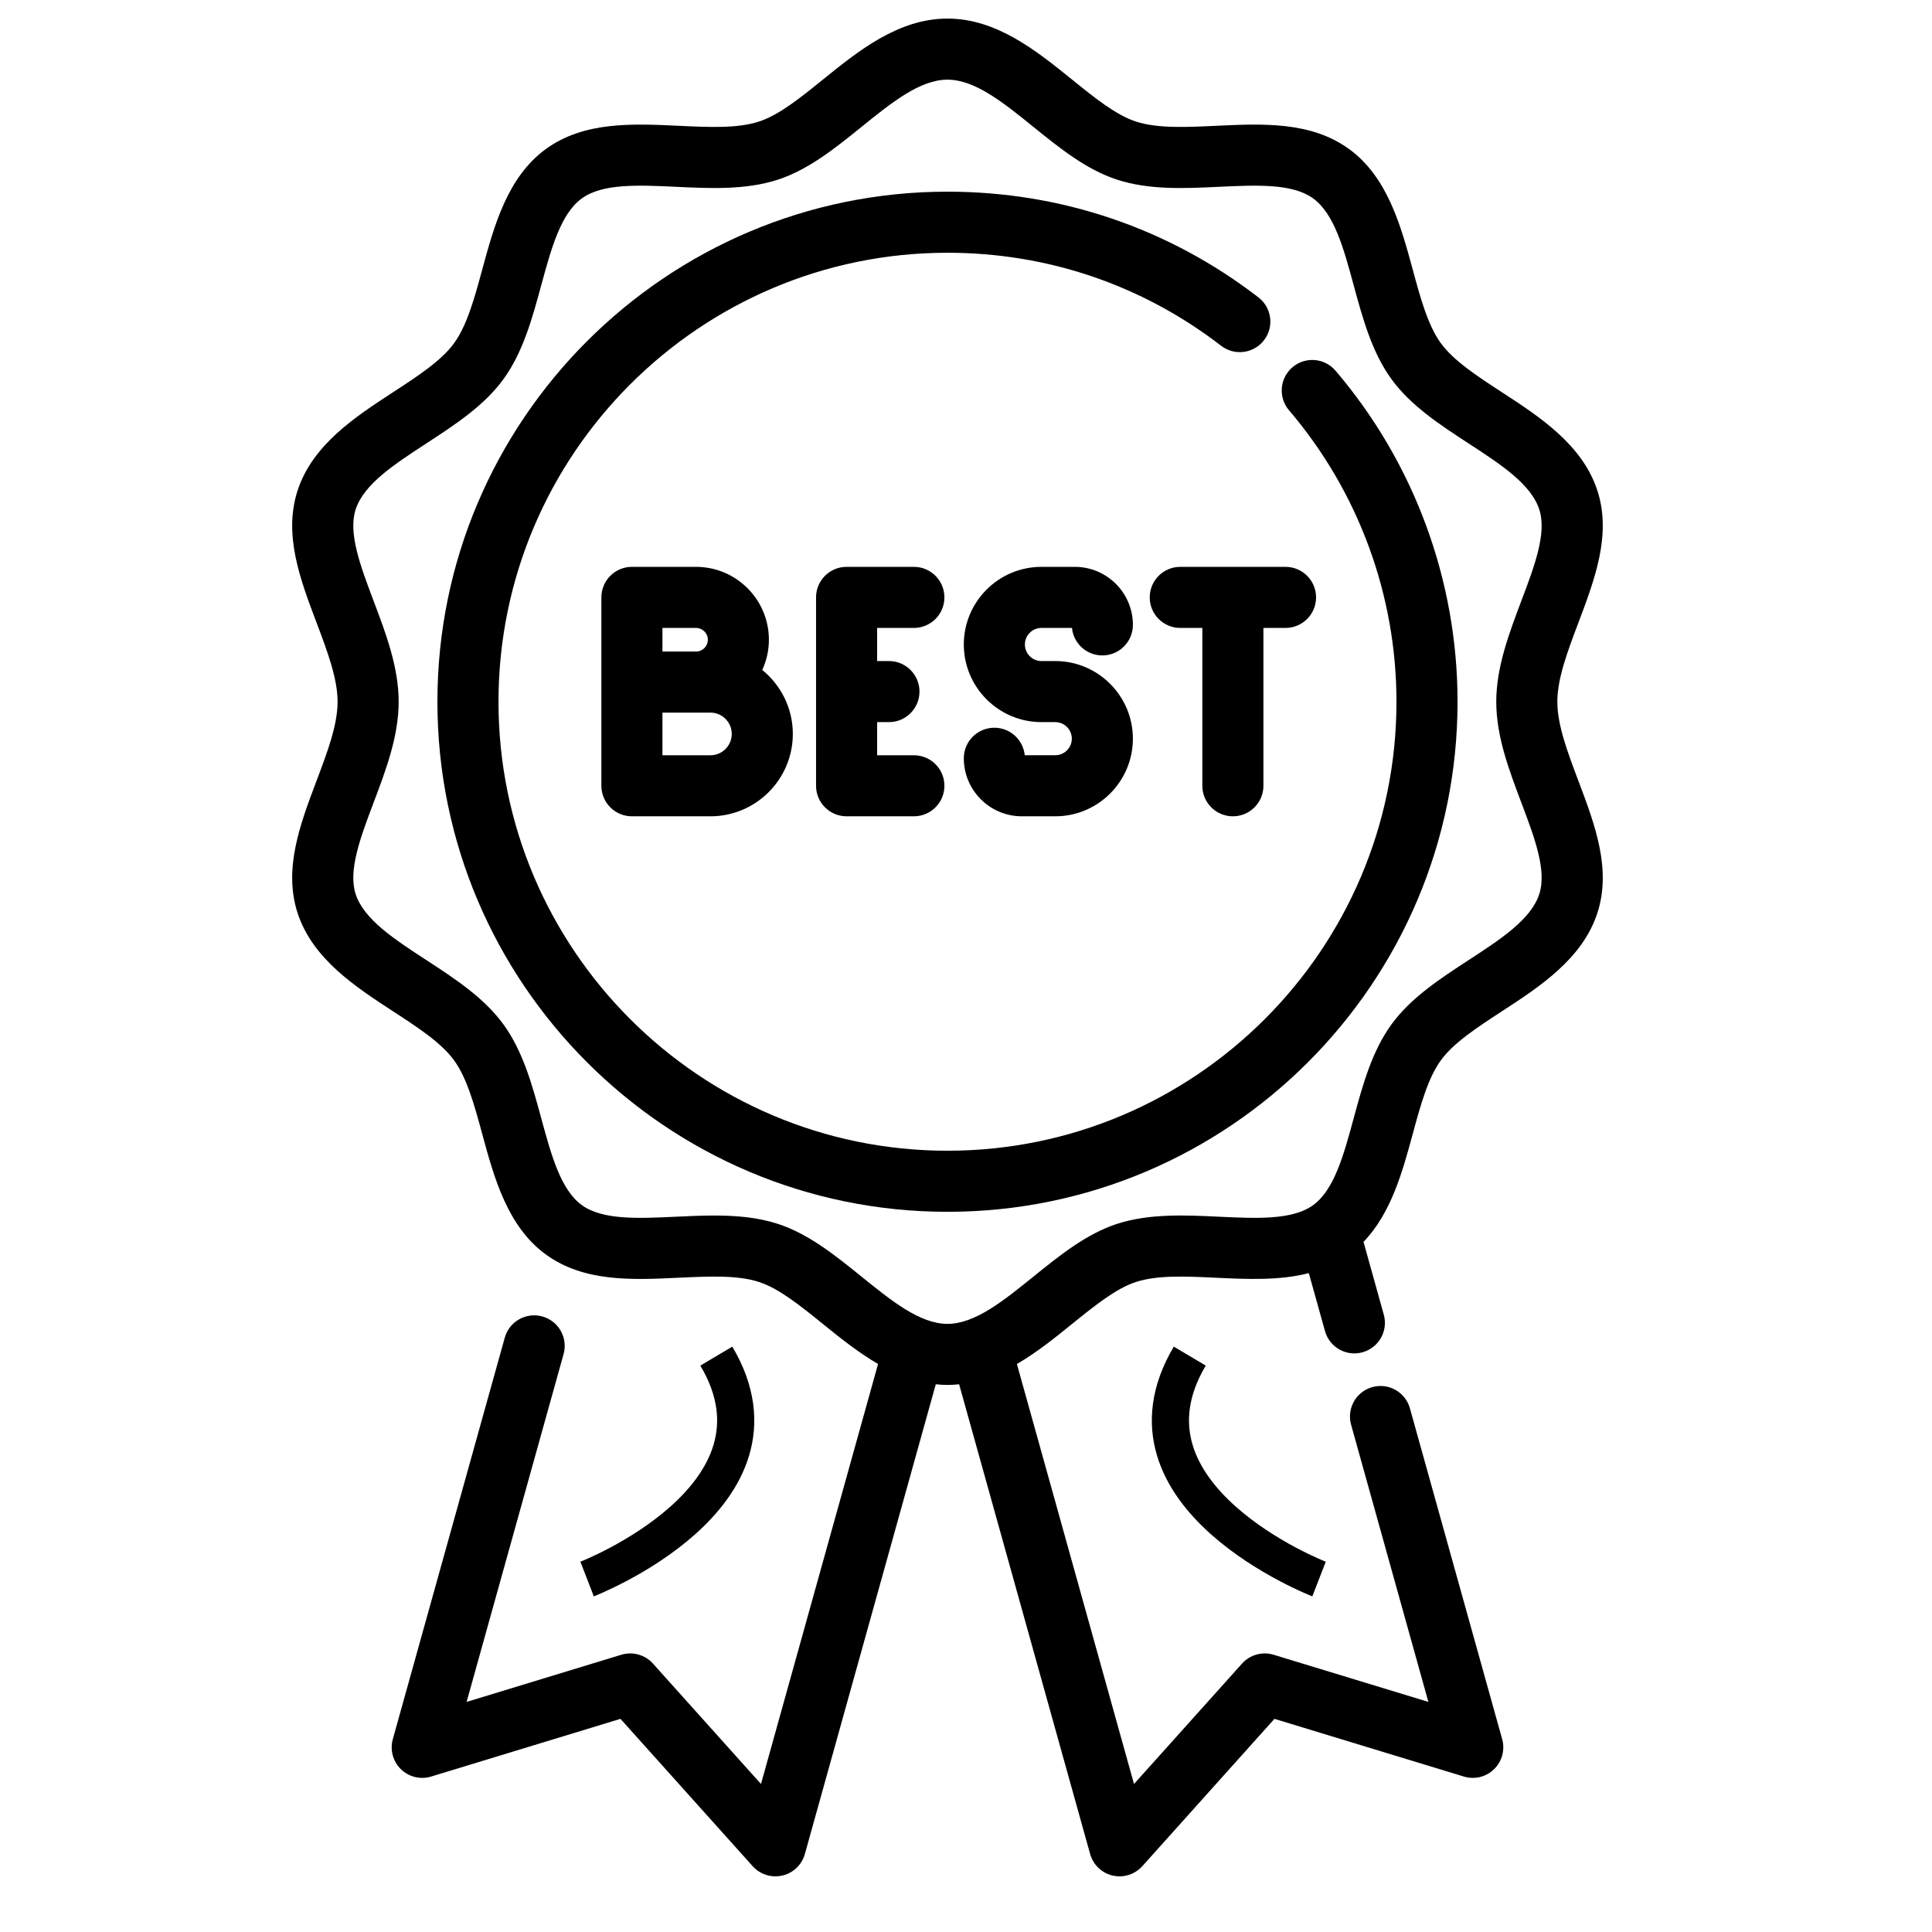 <?xml version="1.0" encoding="utf-8"?>
<svg width="52px" height="52px" viewBox="0 0 52 52" version="1.1" xmlns:xlink="http://www.w3.org/1999/xlink" xmlns="http://www.w3.org/2000/svg">
  <defs>
    <path d="M0 0L50.002 0L50.002 50.002L0 50.002L0 0Z" id="path_1" />
    <clipPath id="mask_1">
      <use xlink:href="#path_1" />
    </clipPath>
  </defs>
  <g id="Group-2" transform="translate(0.5 0.5)">
    <g id="Group">
      <g id="badge-best">
        <path d="M0 0L50.002 0L50.002 50.002L0 50.002L0 0Z" id="Background" fill="none" fill-rule="evenodd" stroke="none" />
        <g clip-path="url(#mask_1)">
          <g id="Group" transform="translate(11.273 4.659)">
            <g id="Group">
              <path d="M24.172 4.817C23.877 4.472 23.358 4.432 23.013 4.726C22.668 5.021 22.627 5.54 22.922 5.885C24.786 8.068 25.813 10.854 25.813 13.729C25.813 20.392 20.392 25.813 13.728 25.813C7.065 25.813 1.644 20.392 1.644 13.729C1.644 7.065 7.065 1.644 13.728 1.644C16.42 1.644 18.968 2.51 21.095 4.148C21.454 4.425 21.97 4.358 22.248 3.998C22.525 3.639 22.458 3.122 22.098 2.845C19.681 0.984 16.787 0 13.728 0C6.159 0 0 6.159 0 13.728C0 21.298 6.159 27.457 13.728 27.457C21.298 27.457 27.457 21.298 27.457 13.728C27.457 10.463 26.29 7.298 24.172 4.817L24.172 4.817Z" id="Shape" fill="#000000" stroke="none" />
            </g>
          </g>
          <g id="Group" transform="translate(7.364 0)">
            <g id="Group">
              <path d="M34.052 18.388C34.052 17.759 34.328 17.03 34.619 16.259C35.059 15.094 35.515 13.89 35.13 12.705C34.729 11.47 33.577 10.719 32.56 10.057C31.892 9.622 31.262 9.211 30.918 8.739C30.567 8.257 30.368 7.523 30.157 6.745C29.841 5.583 29.483 4.265 28.447 3.512C27.422 2.766 26.123 2.827 24.867 2.886C24.056 2.924 23.29 2.96 22.711 2.772C22.172 2.597 21.596 2.132 20.986 1.638C20.036 0.87 18.959 0 17.637 0C16.316 0 15.239 0.87 14.289 1.638C13.679 2.132 13.102 2.597 12.563 2.772C11.984 2.961 11.218 2.924 10.407 2.886C9.151 2.827 7.852 2.766 6.827 3.512C5.792 4.265 5.434 5.583 5.118 6.746C4.907 7.523 4.707 8.257 4.356 8.739C4.013 9.211 3.382 9.622 2.715 10.057C1.698 10.72 0.546 11.47 0.145 12.705C-0.24 13.89 0.215 15.094 0.656 16.259C0.947 17.03 1.222 17.759 1.222 18.388C1.222 19.017 0.947 19.746 0.655 20.517C0.215 21.682 -0.24 22.887 0.145 24.072C0.546 25.306 1.698 26.057 2.714 26.719C3.382 27.154 4.013 27.565 4.356 28.037C4.707 28.519 4.907 29.254 5.118 30.031C5.434 31.194 5.792 32.511 6.828 33.265C7.853 34.011 9.151 33.95 10.407 33.89C11.218 33.852 11.984 33.816 12.563 34.004C13.102 34.179 13.679 34.645 14.289 35.138C14.748 35.509 15.237 35.903 15.769 36.212L12.618 47.516L9.71 44.275C9.496 44.037 9.164 43.945 8.858 44.038L4.695 45.307L7.305 35.945C7.427 35.508 7.171 35.055 6.734 34.933C6.297 34.811 5.844 35.066 5.722 35.504L2.709 46.309C2.628 46.598 2.711 46.908 2.926 47.118C3.141 47.328 3.453 47.404 3.74 47.316L8.836 45.763L12.395 49.73C12.553 49.905 12.776 50.003 13.007 50.002C13.069 50.002 13.132 49.995 13.194 49.981C13.486 49.913 13.718 49.69 13.799 49.401L17.323 36.758C17.427 36.769 17.531 36.776 17.637 36.776C17.744 36.776 17.848 36.769 17.951 36.758L21.477 49.401C21.558 49.69 21.79 49.913 22.082 49.981C22.144 49.995 22.207 50.002 22.269 50.002C22.499 50.002 22.723 49.905 22.881 49.729L26.438 45.763L31.536 47.316C31.823 47.404 32.135 47.328 32.349 47.118C32.564 46.908 32.648 46.598 32.567 46.309L30.084 37.405C29.962 36.968 29.509 36.712 29.072 36.834C28.634 36.956 28.379 37.409 28.501 37.847L30.581 45.307L26.416 44.038C26.11 43.945 25.778 44.038 25.565 44.276L22.658 47.516L19.506 36.213C20.037 35.904 20.527 35.51 20.986 35.138C21.596 34.645 22.172 34.179 22.711 34.004C23.291 33.816 24.056 33.852 24.868 33.891C25.712 33.93 26.576 33.97 27.363 33.766L27.798 35.325C27.899 35.689 28.229 35.927 28.589 35.927C28.662 35.927 28.736 35.917 28.81 35.896C29.247 35.774 29.503 35.321 29.381 34.884L28.835 32.925C29.579 32.153 29.884 31.035 30.157 30.031C30.368 29.254 30.567 28.52 30.918 28.037C31.262 27.565 31.893 27.154 32.56 26.719C33.577 26.057 34.729 25.307 35.13 24.072C35.515 22.887 35.059 21.682 34.619 20.518C34.328 19.746 34.052 19.017 34.052 18.388L34.052 18.388ZM33.081 21.098C33.437 22.039 33.773 22.927 33.566 23.564C33.345 24.246 32.528 24.778 31.663 25.342C30.9 25.839 30.111 26.353 29.589 27.07C29.06 27.796 28.811 28.713 28.57 29.6C28.302 30.588 28.048 31.522 27.48 31.936C26.922 32.341 25.962 32.296 24.945 32.248C24.022 32.204 23.068 32.16 22.203 32.44C21.375 32.709 20.652 33.294 19.952 33.859C19.142 34.514 18.378 35.132 17.637 35.132C16.897 35.132 16.132 34.514 15.322 33.859C14.623 33.294 13.899 32.709 13.071 32.44C12.525 32.263 11.945 32.216 11.358 32.216C11.015 32.216 10.67 32.232 10.329 32.248C9.313 32.296 8.352 32.341 7.795 31.935C7.227 31.522 6.973 30.588 6.704 29.599C6.463 28.713 6.214 27.796 5.685 27.07C5.164 26.353 4.375 25.839 3.612 25.341C2.747 24.778 1.93 24.246 1.708 23.564C1.502 22.927 1.838 22.039 2.193 21.098C2.524 20.223 2.866 19.317 2.866 18.388C2.866 17.459 2.524 16.553 2.193 15.678C1.838 14.737 1.502 13.849 1.708 13.212C1.93 12.53 2.747 11.998 3.612 11.434C4.375 10.937 5.164 10.423 5.685 9.707C6.214 8.98 6.463 8.063 6.704 7.177C6.973 6.188 7.227 5.254 7.795 4.841C8.352 4.435 9.313 4.48 10.329 4.528C11.252 4.572 12.207 4.617 13.071 4.336C13.899 4.067 14.622 3.482 15.322 2.917C16.132 2.262 16.897 1.644 17.637 1.644C18.378 1.644 19.143 2.262 19.952 2.917C20.652 3.483 21.375 4.067 22.204 4.336C23.068 4.617 24.022 4.572 24.945 4.528C25.962 4.48 26.922 4.435 27.48 4.841C28.048 5.254 28.302 6.188 28.57 7.177C28.811 8.063 29.06 8.98 29.589 9.707C30.111 10.424 30.9 10.938 31.663 11.435C32.528 11.998 33.345 12.531 33.566 13.213C33.773 13.849 33.437 14.738 33.081 15.678C32.751 16.554 32.408 17.459 32.408 18.388C32.408 19.318 32.751 20.223 33.081 21.098L33.081 21.098Z" id="Shape" fill="#000000" fill-rule="evenodd" stroke="none" />
            </g>
          </g>
          <g id="Group" transform="translate(15.686 14.757)">
            <g id="Group">
              <path d="M4.33 2.775C4.444 2.527 4.509 2.252 4.509 1.962C4.509 0.88 3.629 0 2.548 0L0.822 0C0.368 0 0 0.368 0 0.822L0 5.892C0 6.346 0.368 6.714 0.822 6.714L2.935 6.714C4.158 6.714 5.153 5.72 5.153 4.497C5.153 3.803 4.831 3.182 4.33 2.775L4.33 2.775ZM1.644 1.644L2.548 1.644C2.723 1.644 2.866 1.786 2.866 1.962C2.866 2.137 2.723 2.279 2.548 2.279L1.644 2.279L1.644 1.644L1.644 1.644ZM2.935 5.071L1.644 5.071L1.644 3.923L2.548 3.923L2.935 3.923C3.252 3.923 3.509 4.181 3.509 4.497C3.509 4.813 3.252 5.071 2.935 5.071L2.935 5.071Z" id="Shape" fill="#000000" fill-rule="evenodd" stroke="none" />
            </g>
          </g>
          <g id="Group" transform="translate(21.464 14.757)">
            <g id="Group">
              <path d="M2.633 5.071L1.644 5.071L1.644 4.179L1.962 4.179C2.416 4.179 2.784 3.811 2.784 3.357C2.784 2.903 2.416 2.535 1.962 2.535L1.644 2.535L1.644 1.644L2.633 1.644C3.087 1.644 3.455 1.276 3.455 0.822C3.455 0.368 3.087 0 2.633 0L0.822 0C0.368 0 0 0.368 0 0.822L0 5.892C0 6.346 0.368 6.714 0.822 6.714L2.633 6.714C3.087 6.714 3.455 6.346 3.455 5.892C3.455 5.438 3.087 5.071 2.633 5.071L2.633 5.071Z" id="Shape" fill="#000000" stroke="none" />
            </g>
          </g>
          <g id="Group" transform="translate(25.441 14.757)">
            <g id="Group">
              <path d="M2.461 2.535L2.089 2.535C1.844 2.535 1.644 2.335 1.644 2.09C1.644 1.844 1.844 1.644 2.089 1.644L2.911 1.644C2.952 2.059 3.302 2.384 3.729 2.384C4.183 2.384 4.551 2.016 4.551 1.562C4.551 0.701 3.85 0 2.988 0L2.09 0C0.937 0 0 0.937 0 2.089C0 3.242 0.938 4.179 2.09 4.179L2.461 4.179C2.707 4.179 2.907 4.379 2.907 4.625C2.907 4.87 2.707 5.07 2.461 5.07L1.64 5.07C1.599 4.655 1.248 4.33 0.822 4.33C0.368 4.33 0 4.698 0 5.152C0 6.013 0.701 6.714 1.562 6.714L2.461 6.714C3.613 6.714 4.551 5.777 4.551 4.625C4.551 3.473 3.613 2.535 2.461 2.535L2.461 2.535Z" id="Shape" fill="#000000" stroke="none" />
            </g>
          </g>
          <g id="Group" transform="translate(30.445 14.757)">
            <g id="Group">
              <path d="M3.655 0L0.822 0C0.368 0 0 0.368 0 0.822C0 1.276 0.368 1.644 0.822 1.644L1.416 1.644L1.416 5.893C1.416 6.346 1.784 6.714 2.238 6.714C2.692 6.714 3.06 6.346 3.06 5.893L3.06 1.644L3.655 1.644C4.109 1.644 4.477 1.276 4.477 0.822C4.477 0.368 4.109 0 3.655 0L3.655 0Z" id="Shape" fill="#000000" stroke="none" />
            </g>
          </g>
        </g>
      </g>
      <path d="M18.78 36C21.024 39.782 15.302 42 15.302 42" id="New-shape" fill="none" fill-rule="evenodd" stroke="#000000" stroke-width="1" />
      <path d="M31.523 36C29.28 39.782 35.002 42 35.002 42" id="New-shape-Copy" fill="none" fill-rule="evenodd" stroke="#000000" stroke-width="1" />
    </g>
  </g>
</svg>